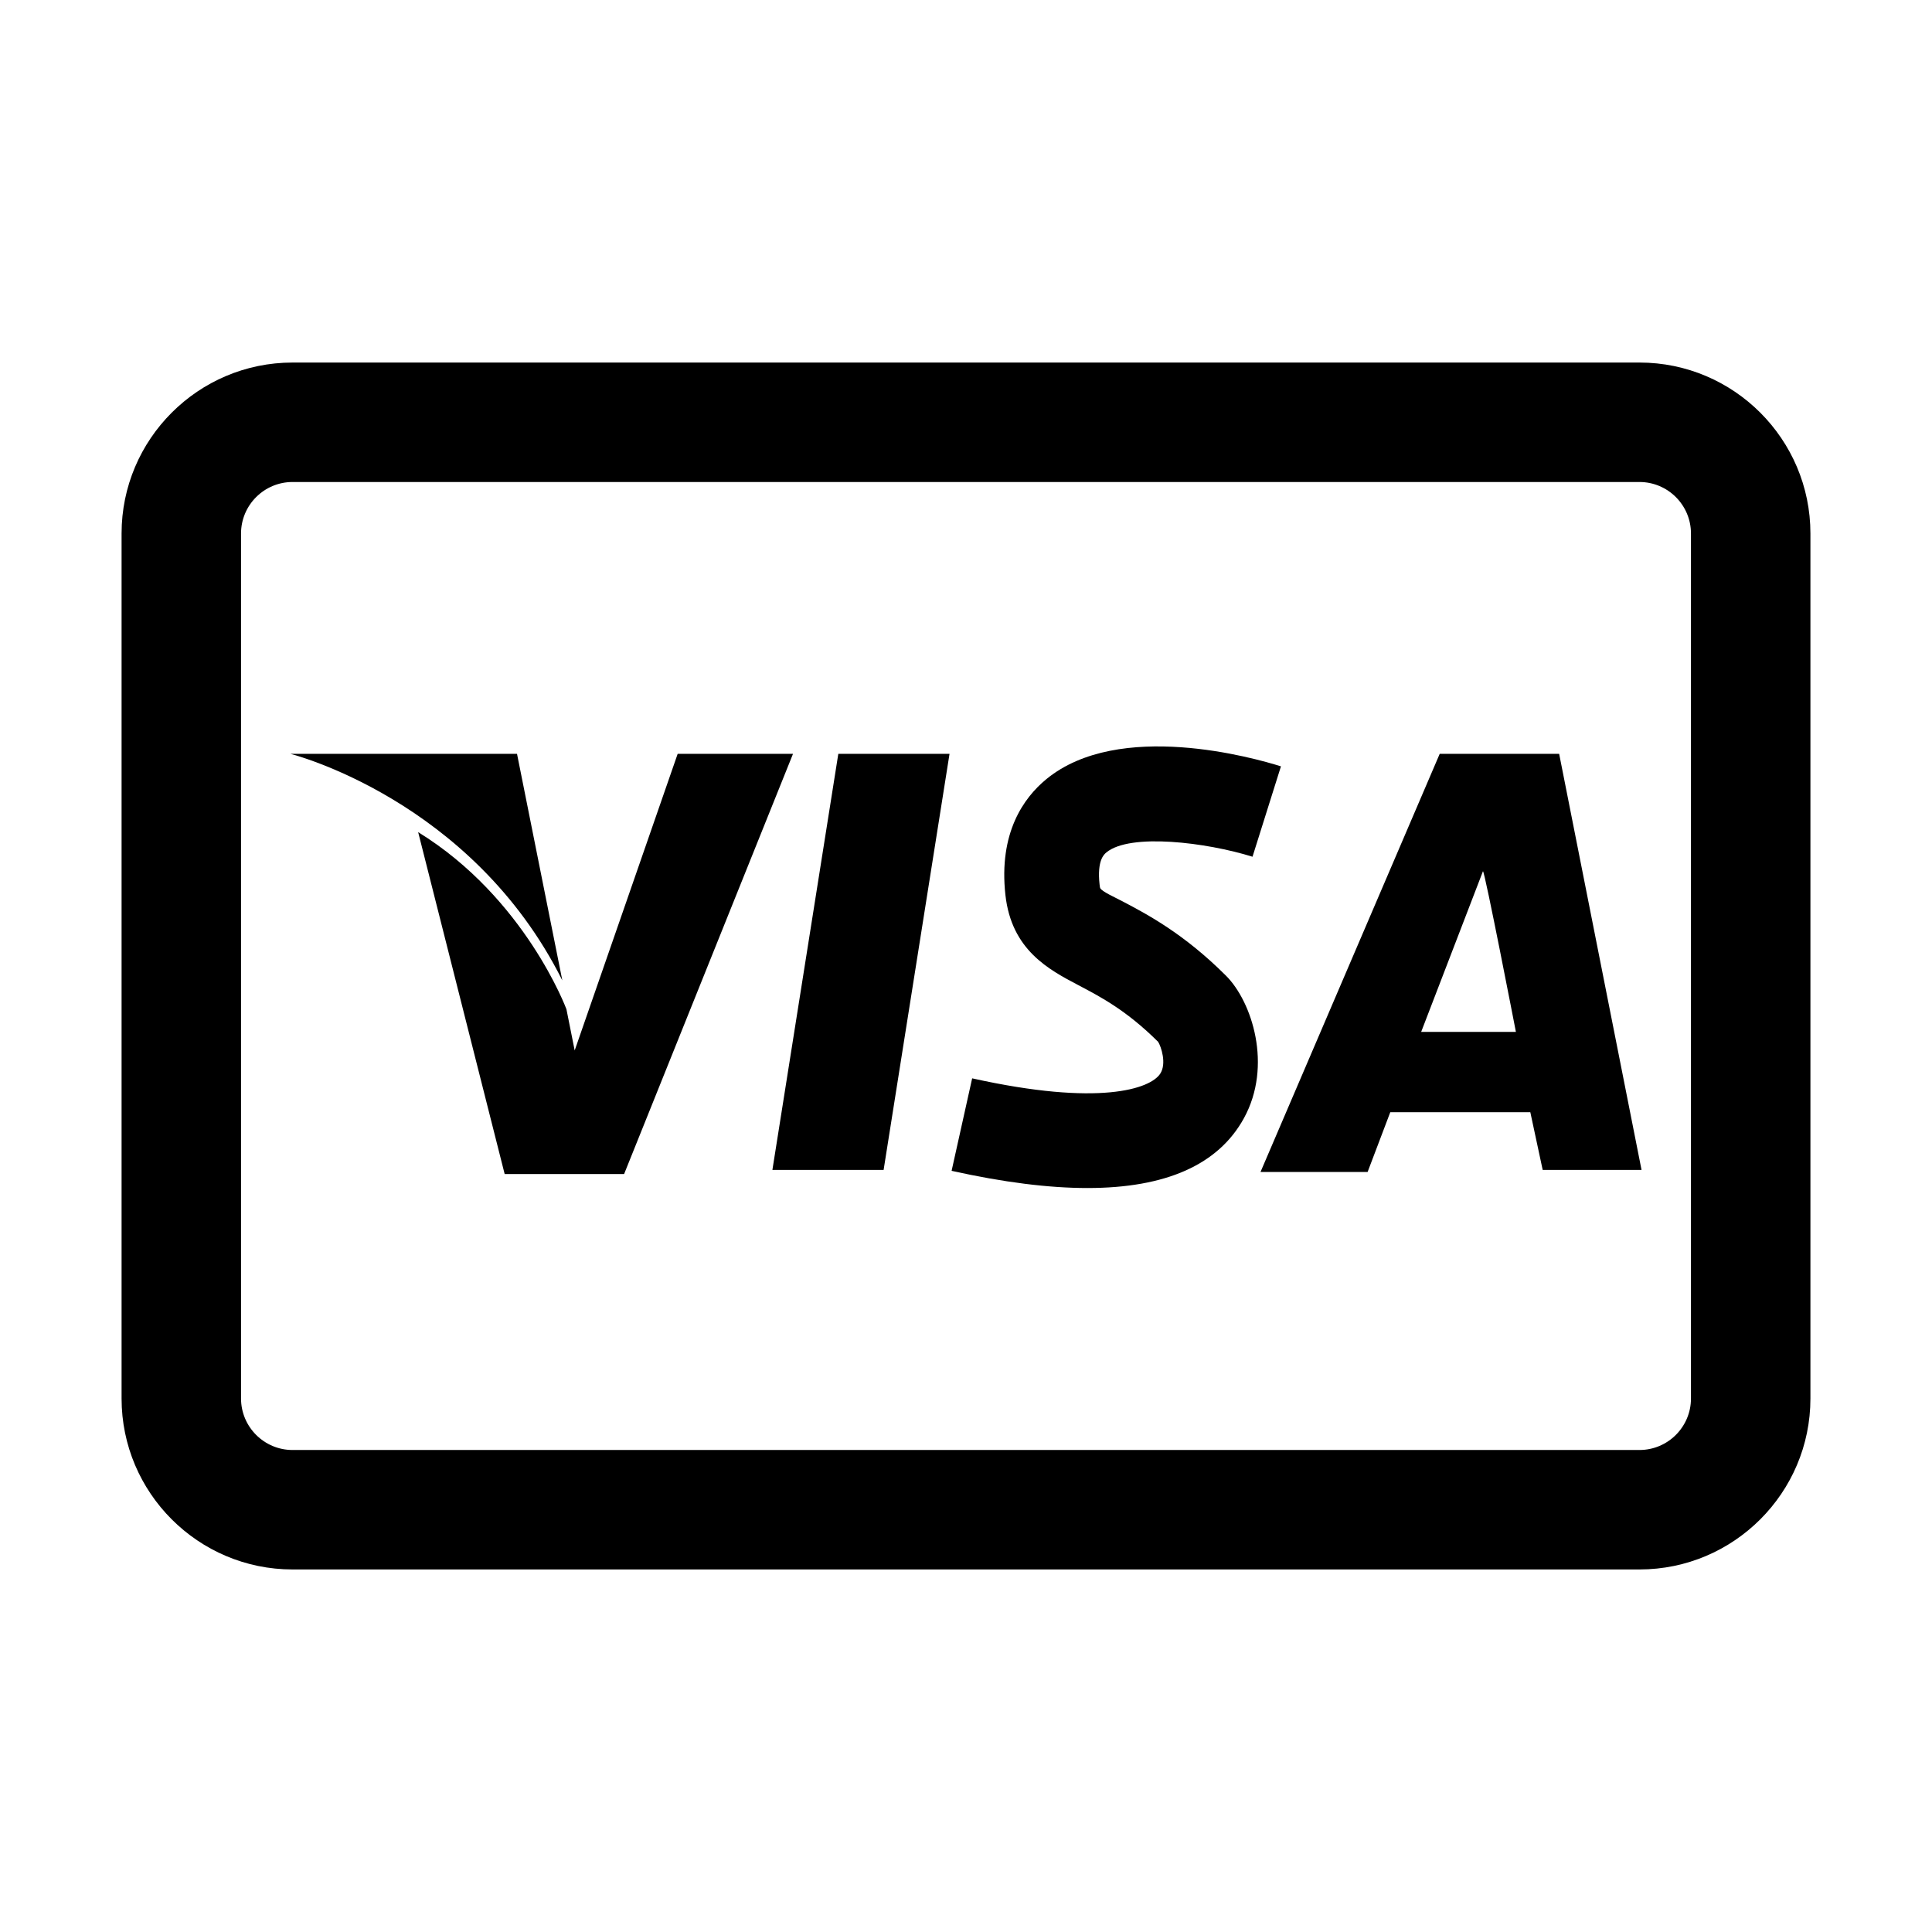 <svg class="svg-icon" style="width: 1em; height: 1em;vertical-align: middle;fill: currentColor;overflow: hidden;" viewBox="0 0 1024 1024" version="1.1" xmlns="http://www.w3.org/2000/svg"><path d="M868.957 192.158H155.043c-49.958 0-90.604 40.645-90.604 90.604v458.477c0 49.958 40.645 90.604 90.604 90.604h713.914c49.958 0 90.604-40.646 90.604-90.604V282.762c0-49.959-40.646-90.604-90.604-90.604z m27.29 549.08c0 15.048-12.242 27.29-27.29 27.29H155.043c-15.048 0-27.29-12.242-27.29-27.29V282.762c0-15.048 12.242-27.29 27.29-27.29h713.914c15.048 0 27.29 12.242 27.29 27.29v458.476z"  /><path d="M298.044 519.641l-24.015-120.077H153.952s96.061 24.015 144.092 120.077z"  /><path d="M359.174 399.564l-54.581 157.192-4.366-21.832s-21.832-58.947-78.596-93.879l45.848 181.207h63.313l89.512-222.689c0.001 0.001-60.038 0.001-61.13 0.001zM409.389 620.069h58.947l34.931-220.505H444.32zM595.024 477.766c-4.384-2.305-10.743-5.113-11.867-6.985-0.14-0.233-0.236-0.859-0.356-1.942-1.425-12.88 2.373-16.016 3.625-17.046 12.566-10.355 53.048-5.324 77.43 2.292l15.071-47.901c-14.01-4.418-85.854-24.855-124.373 6.806-11.905 9.786-25.327 28.38-21.66 61.392 3.239 29.149 22.935 39.507 38.759 47.828 11.948 6.281 25.476 13.396 42.183 29.981 1.588 2.512 4.622 11.552 1.087 16.922-5.238 7.963-32.126 17.442-99.659 2.431l-10.895 49.02c27.363 6.078 51.38 9.115 72.002 9.115 41.616 0 69.405-12.362 82.933-37.004 15.27-27.815 4.309-61.723-9.473-75.505-22.323-22.322-41.872-32.603-54.807-39.404zM763.071 399.564L668.1 621.161h56.764l12.008-31.657h74.23l6.55 30.565h52.397l-43.664-220.505h-63.314z m-9.825 147.368l32.748-85.146c0.819-0.819 17.466 85.146 17.466 85.146h-50.214z"  /></svg>
